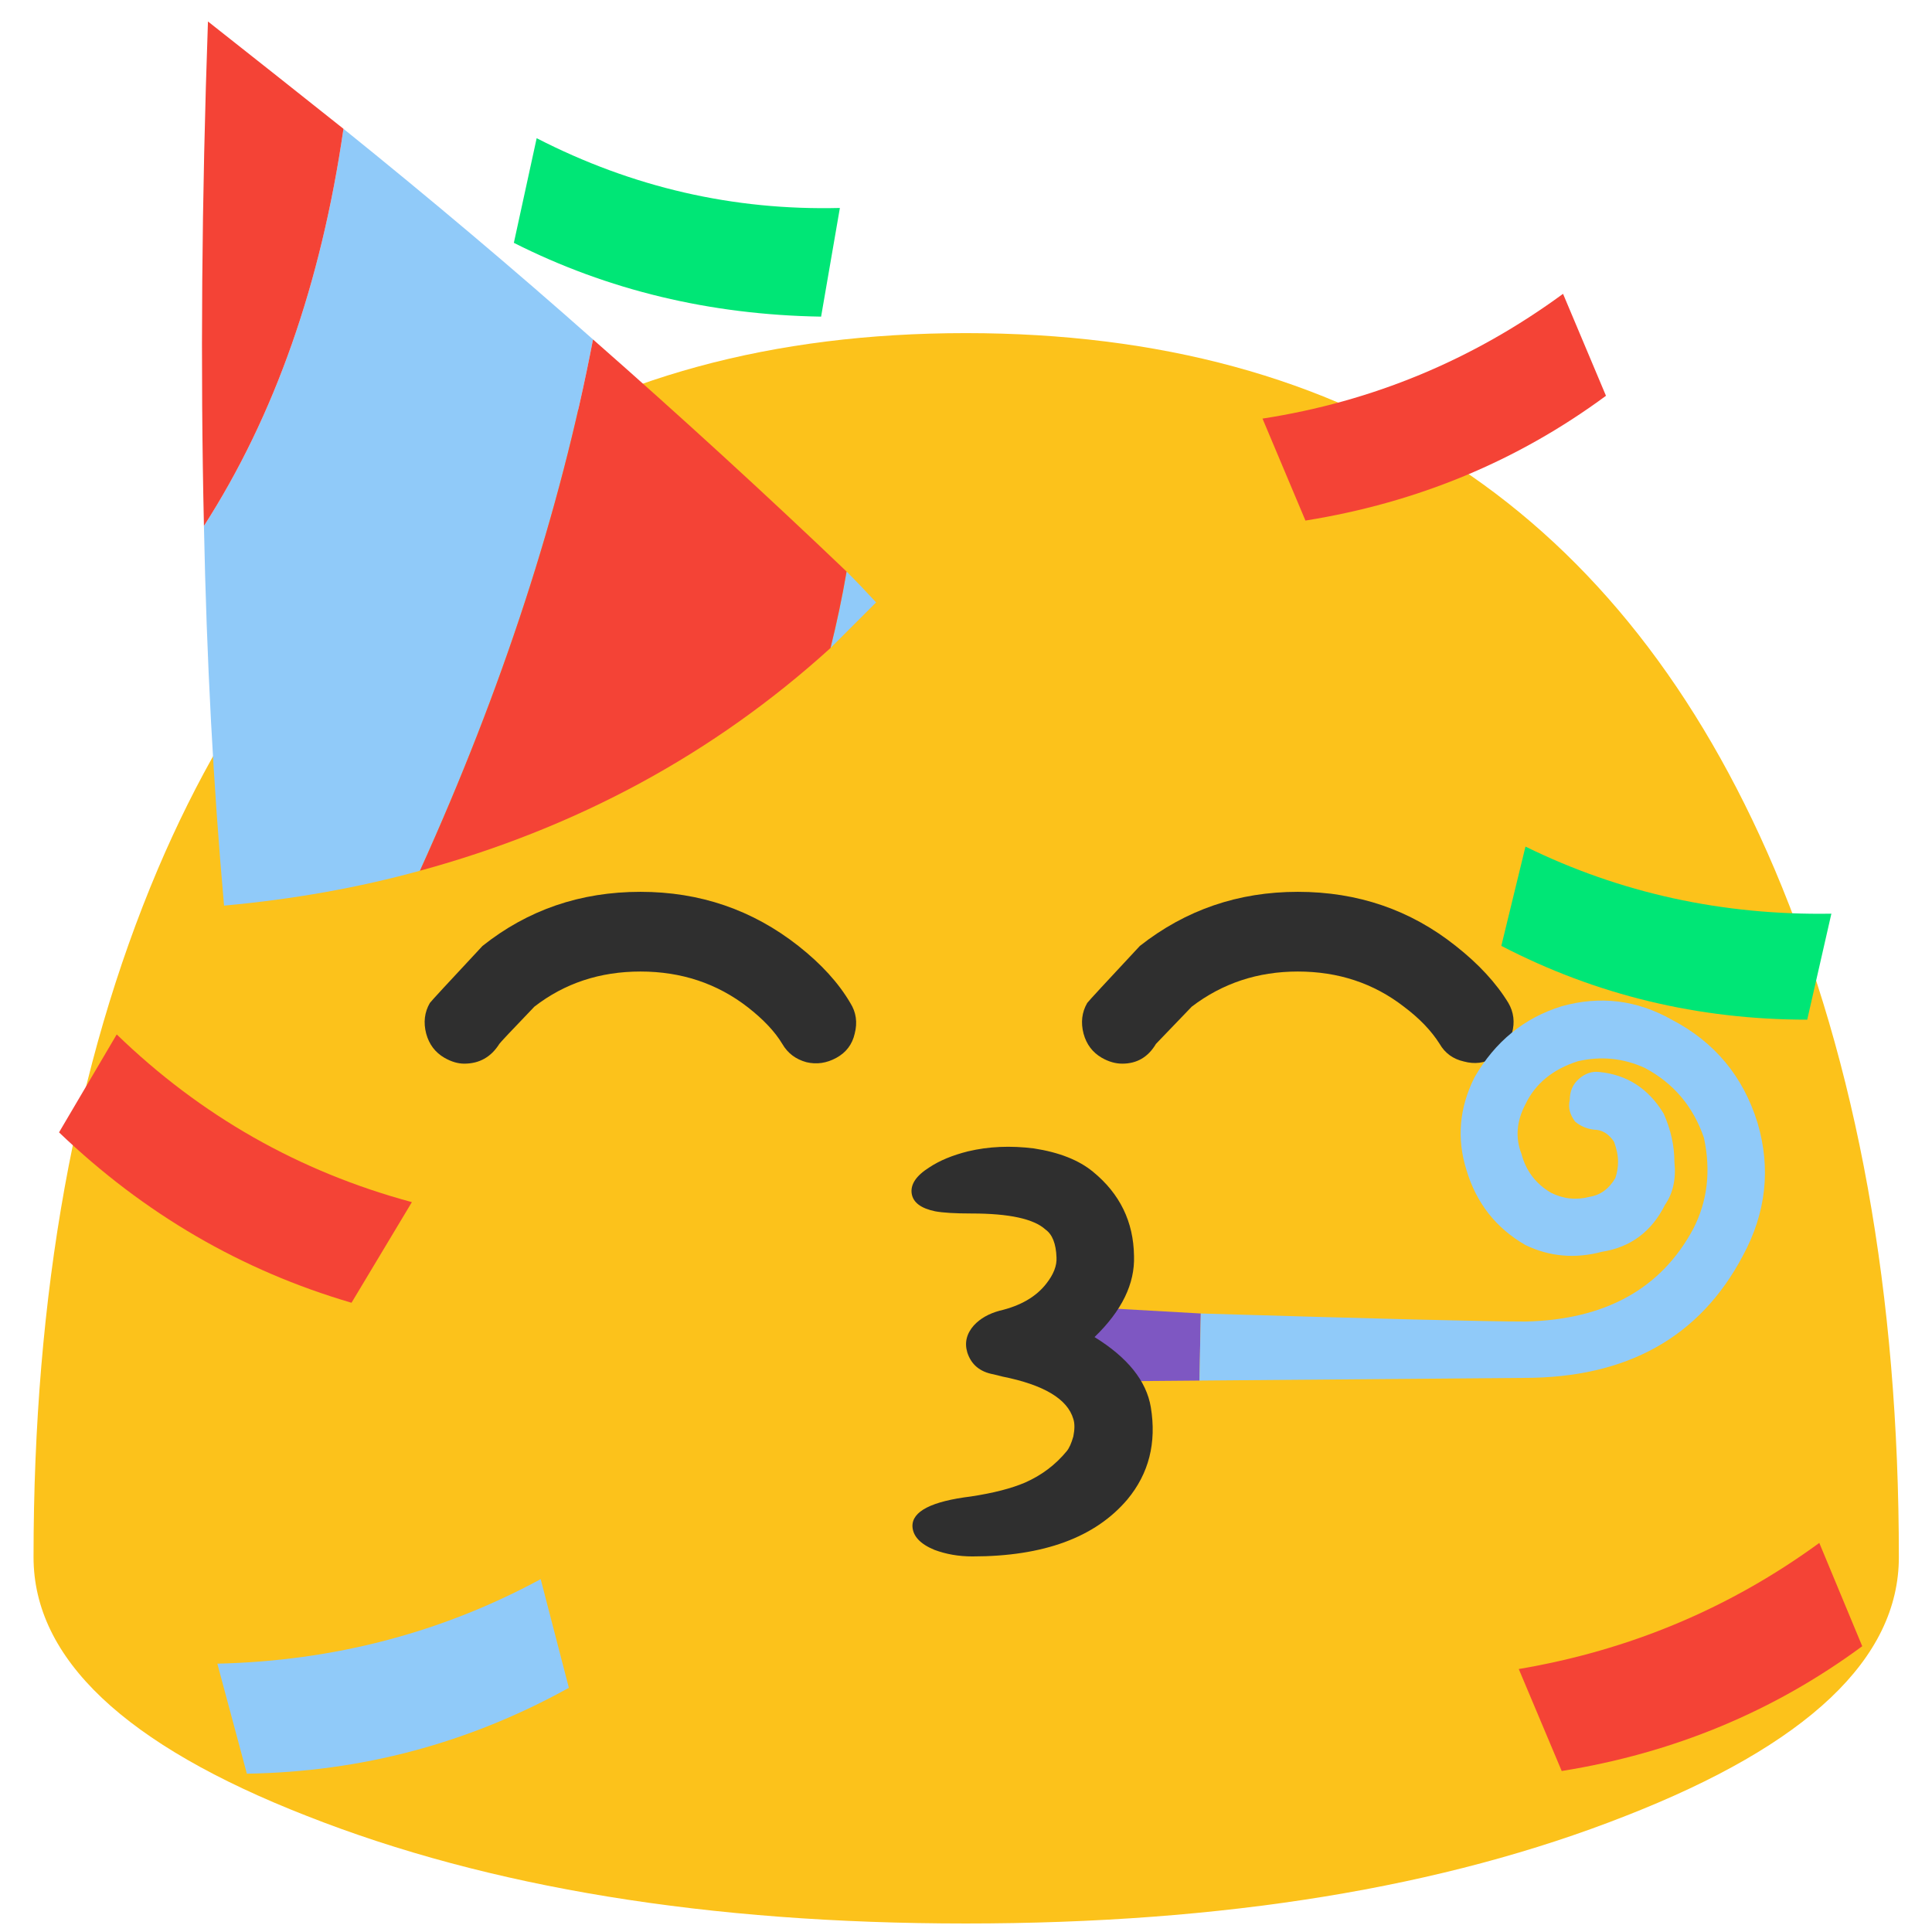 
<svg xmlns="http://www.w3.org/2000/svg" version="1.1" xmlns:xlink="http://www.w3.org/1999/xlink" preserveAspectRatio="none" x="0px" y="0px" width="72px" height="72px" viewBox="0 0 72 72">
<defs>
<g id="Layer4_0_FILL">
<path fill="#FCC21B" stroke="none" d="
M 127.55 92.35
Q 127.55 65.35 119.05 45.3 103.45 8.65 63.75 8.65 24.1 8.65 8.5 45.3 0 65.35 0 92.35 0 102.75 18.7 110.05 37.35 117.4 63.75 117.4 90.2 117.4 108.85 110.05 127.55 102.75 127.55 92.35 Z"/>
</g>

<g id="Layer4_1_FILL">
<path fill="#2F2F2F" stroke="none" d="
M 101.1 49
Q 100.85 47.9 99.85 47.3 98.9 46.75 97.8 47.05 96.7 47.3 96.15 48.25 95.3 49.6 93.7 50.8 90.6 53.2 86.45 53.2 82.35 53.2 79.2 50.8 76.85 48.35 76.75 48.25 75.95 46.9 74.45 46.9 73.75 46.9 73.05 47.3 72.1 47.85 71.8 48.95 71.5 50.1 72.05 51.05 72.15 51.2 75.65 54.95 80.35 58.65 86.45 58.65 92.6 58.65 97.25 54.95 99.6 53.1 100.85 51.05 101.4 50.1 101.1 49 Z"/>
</g>

<g id="Layer4_2_FILL">
<path fill="#2F2F2F" stroke="none" d="
M 56.15 48.95
Q 55.9 47.85 54.9 47.3 53.9 46.75 52.85 47 51.75 47.3 51.2 48.25 50.45 49.5 48.85 50.75 45.7 53.2 41.5 53.2 37.35 53.2 34.25 50.8 31.9 48.35 31.85 48.25 31 46.9 29.45 46.9 28.8 46.9 28.1 47.3 27.15 47.85 26.85 48.95 26.55 50.1 27.1 51.05 27.2 51.2 30.7 54.95 35.35 58.65 41.5 58.65 47.6 58.65 52.3 54.95 54.65 53.1 55.85 51.05 56.45 50.1 56.15 48.95 Z"/>
</g>

<g id="Layer3_0_FILL">
<path fill="#7E57C2" stroke="none" d="
M 44.7 51.45
L 44.75 48.95 38.55 48.6 38.8 51.5 44.7 51.45 Z"/>

<path fill="#90CAF9" stroke="none" d="
M 56.85 41.15
Q 57.4 40 58.8 39.55 60.1 39.25 61.3 39.8 62.9 40.65 63.5 42.4 63.9 44.25 63.1 45.8 61.3 49.15 56.85 49.25 54.75 49.25 44.75 48.95
L 44.7 51.45 56.8 51.35
Q 62.55 51.35 64.95 46.8 66.25 44.4 65.5 41.85 64.7 39.25 62.3 38 60.35 36.9 58.2 37.5 56.1 38.15 54.95 40.15 54.1 41.85 54.65 43.6 55.2 45.45 56.85 46.4 58.2 47.05 59.7 46.65 61.3 46.4 62.05 44.9 62.5 44.25 62.4 43.3 62.4 42.4 62 41.5 61.15 40.1 59.6 39.95 59.2 39.9 58.85 40.2 58.5 40.5 58.5 41 58.4 41.4 58.7 41.8 59 42.05 59.4 42.1 59.85 42.1 60.15 42.55 60.3 42.95 60.3 43.3 60.3 43.6 60.2 43.9 59.85 44.5 59.25 44.6 58.5 44.8 57.8 44.45 56.95 43.95 56.7 43 56.35 42.1 56.85 41.15 Z"/>
</g>

<g id="Layer2_0_FILL">
<path fill="#90CAF9" stroke="none" d="
M 12.8 4.8
Q 11.55 13.45 7.6 19.6 7.75 27.05 8.35 33.75 12.2 33.4 15.65 32.45 20.25 22.3 22.1 12.65 17.7 8.75 12.8 4.8
M 31.55 21.3
Q 31.3 22.75 30.95 24.15 31.8 23.3 32.65 22.45 32.1 21.85 31.55 21.3 Z"/>

<path fill="#F44336" stroke="none" d="
M 30.95 24.15
Q 31.3 22.75 31.55 21.3 27.05 17 22.1 12.65 20.25 22.3 15.65 32.45 24.45 30.05 30.95 24.15
M 7.75 0.8
Q 7.4 10.75 7.6 19.6 11.55 13.45 12.8 4.8 10.35 2.85 7.75 0.8 Z"/>
</g>

<g id="Layer1_0_FILL">
<path fill="#2F2F2F" stroke="none" d="
M 63.9 64.6
Q 62.3 65 61.25 65.7 59.9 66.55 60.05 67.5 60.2 68.4 61.65 68.7 62.45 68.85 64.15 68.85 68 68.85 69.2 69.95 69.9 70.45 69.95 71.85 70 72.7 69.25 73.65 68.2 75 66.05 75.5 64.95 75.8 64.3 76.5 63.55 77.35 63.85 78.35 64.25 79.6 65.65 79.85
L 66.25 80
Q 70.5 80.85 71.1 82.9 71.25 83.35 71.1 84.1 70.9 84.8 70.65 85.1 69.5 86.5 67.8 87.25 66.4 87.85 64.1 88.2 60.05 88.7 60.1 90.25 60.15 91.25 61.6 91.85 62.8 92.3 64.2 92.3 71.5 92.3 74.8 88.4 77 85.75 76.4 82.1 75.95 79.4 72.55 77.3 75.35 74.6 75.25 71.75 75.2 68.25 72.45 66 71 64.8 68.4 64.4 66 64.1 63.9 64.6 Z"/>
</g>

<g id="Layer0_0_FILL">
<path fill="#00E676" stroke="none" d="
M 30.6 11.8
L 31.3 7.75
Q 25.35 7.9 20 5.15
L 19.15 9.05
Q 24.4 11.7 30.6 11.8
M 56.85 31.55
L 55.95 35.25
Q 61.25 38 67.35 38
L 68.25 34.05
Q 62.15 34.15 56.85 31.55 Z"/>

<path fill="#F44336" stroke="none" d="
M 58.25 10.95
Q 53.2 14.65 47.05 15.6
L 48.65 19.4
Q 54.9 18.4 59.85 14.75
L 58.25 10.95
M 67.8 57.5
Q 62.8 61.15 56.6 62.2
L 58.2 66
Q 64.45 65 69.4 61.35
L 67.8 57.5
M 4.35 38.55
L 2.2 42.2
Q 6.95 46.75 13.1 48.55
L 15.35 44.8
Q 9.05 43.1 4.35 38.55 Z"/>

<path fill="#90CAF9" stroke="none" d="
M 8.1 62
L 9.2 66.1
Q 15.6 66 21.2 62.9
L 20.15 58.85
Q 14.6 61.85 8.1 62 Z"/>
</g>
</defs>

<g id="Layer_1">
<g transform="matrix( 0.545, 0, 0, 0.545, 1.25,7.7) ">
<use xlink:href="#Layer4_0_FILL"/>
</g>

<g transform="matrix( 0.545, 0, 0, -0.545, 1.25,65.2) ">
<use xlink:href="#Layer4_1_FILL"/>
</g>

<g transform="matrix( 0.545, 0, 0, -0.545, 1.25,65.2) ">
<use xlink:href="#Layer4_2_FILL"/>
</g>
</g>

<g id="Camada_3">
<g transform="matrix( 1, 0, 0, 1, 0,0) ">
<use xlink:href="#Layer3_0_FILL"/>
</g>
</g>

<g id="Camada_4">
<g transform="matrix( 1, 0, 0, 1, 0,0) ">
<use xlink:href="#Layer2_0_FILL"/>
</g>
</g>

<g id="Camada_2">
<g transform="matrix( 0.545, 0, 0, 0.545, 1.25,7.7) ">
<use xlink:href="#Layer1_0_FILL"/>
</g>
</g>

<g id="Camada_5">
<g transform="matrix( 1, 0, 0, 1, 0,0) ">
<use xlink:href="#Layer0_0_FILL"/>
</g>
</g>
</svg>
